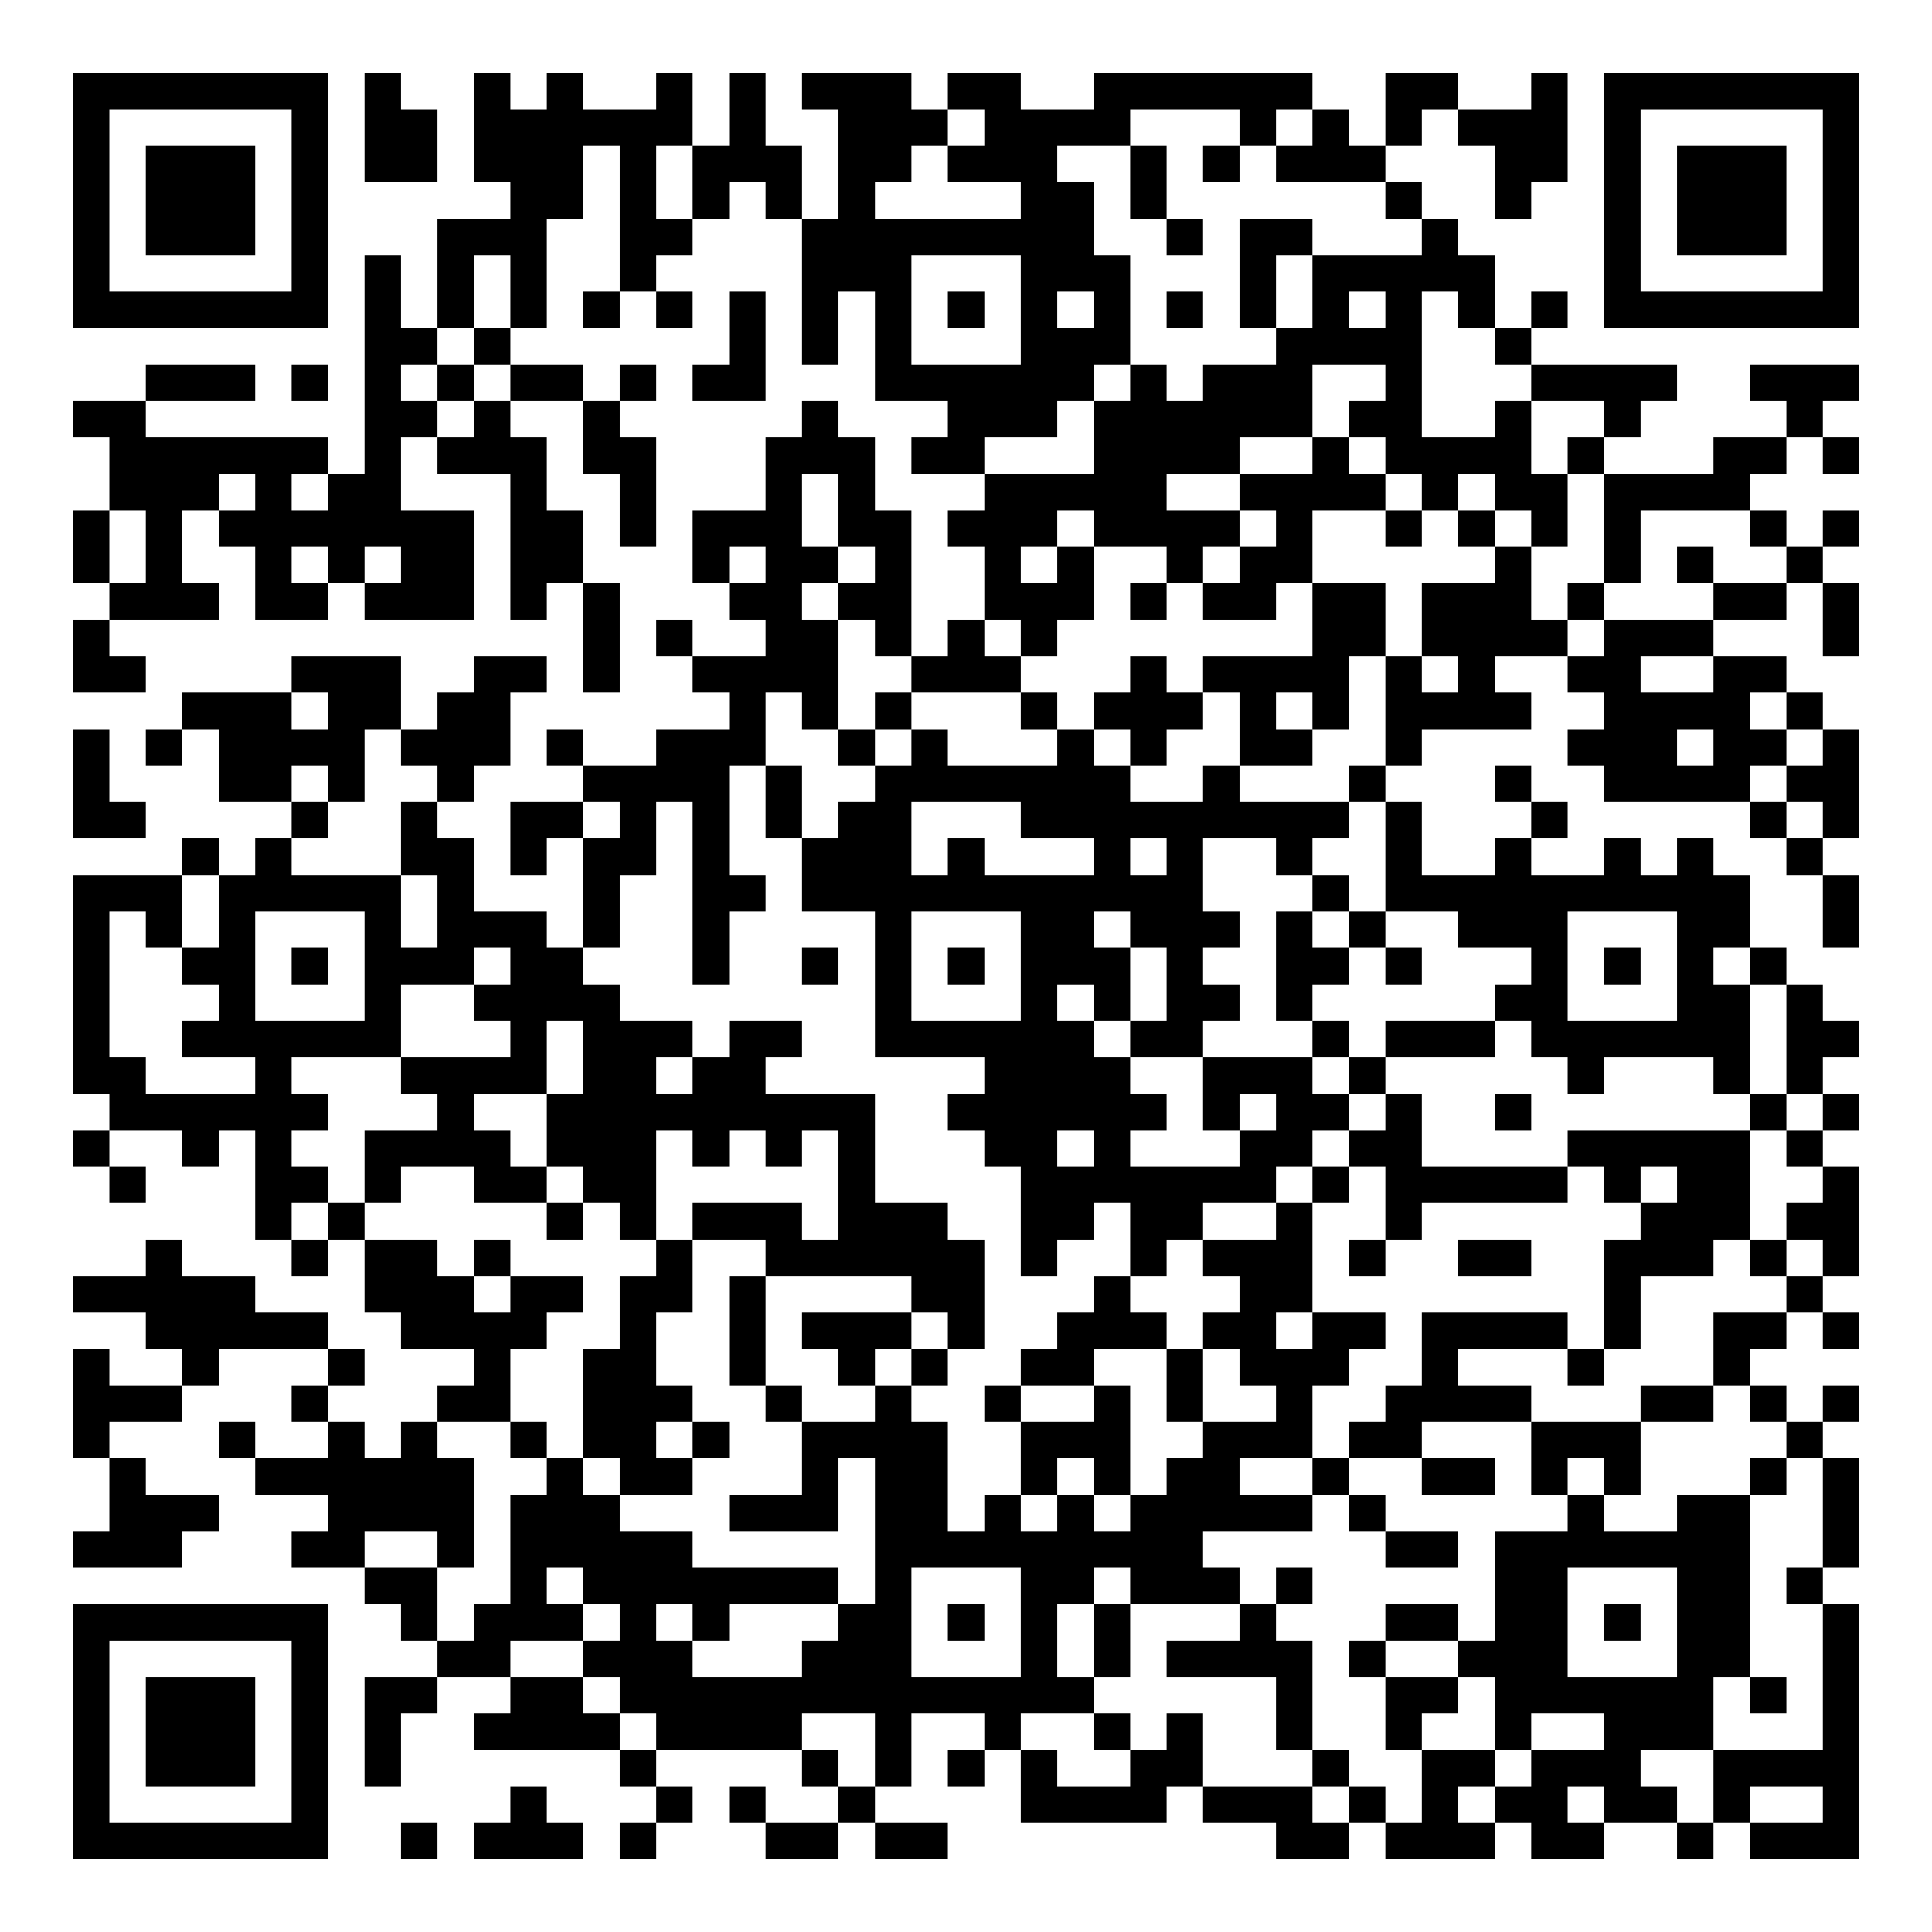 <?xml version="1.0" encoding="UTF-8"?>
<svg xmlns="http://www.w3.org/2000/svg" version="1.1" width="200" height="200" viewBox="0 0 200 200"><rect x="0" y="0" width="200" height="200" fill="#ffffff"/><g transform="scale(3.774)"><g transform="translate(2,2)"><path fill-rule="evenodd" d="M8 0L8 3L10 3L10 1L9 1L9 0ZM11 0L11 3L12 3L12 4L10 4L10 7L9 7L9 5L8 5L8 11L7 11L7 10L2 10L2 9L5 9L5 8L2 8L2 9L0 9L0 10L1 10L1 12L0 12L0 14L1 14L1 15L0 15L0 17L2 17L2 16L1 16L1 15L4 15L4 14L3 14L3 12L4 12L4 13L5 13L5 15L7 15L7 14L8 14L8 15L11 15L11 12L9 12L9 10L10 10L10 11L12 11L12 15L13 15L13 14L14 14L14 17L15 17L15 14L14 14L14 12L13 12L13 10L12 10L12 9L14 9L14 11L15 11L15 13L16 13L16 10L15 10L15 9L16 9L16 8L15 8L15 9L14 9L14 8L12 8L12 7L13 7L13 4L14 4L14 2L15 2L15 6L14 6L14 7L15 7L15 6L16 6L16 7L17 7L17 6L16 6L16 5L17 5L17 4L18 4L18 3L19 3L19 4L20 4L20 8L21 8L21 6L22 6L22 9L24 9L24 10L23 10L23 11L25 11L25 12L24 12L24 13L25 13L25 15L24 15L24 16L23 16L23 12L22 12L22 10L21 10L21 9L20 9L20 10L19 10L19 12L17 12L17 14L18 14L18 15L19 15L19 16L17 16L17 15L16 15L16 16L17 16L17 17L18 17L18 18L16 18L16 19L14 19L14 18L13 18L13 19L14 19L14 20L12 20L12 22L13 22L13 21L14 21L14 24L13 24L13 23L11 23L11 21L10 21L10 20L11 20L11 19L12 19L12 17L13 17L13 16L11 16L11 17L10 17L10 18L9 18L9 16L6 16L6 17L3 17L3 18L2 18L2 19L3 19L3 18L4 18L4 20L6 20L6 21L5 21L5 22L4 22L4 21L3 21L3 22L0 22L0 28L1 28L1 29L0 29L0 30L1 30L1 31L2 31L2 30L1 30L1 29L3 29L3 30L4 30L4 29L5 29L5 32L6 32L6 33L7 33L7 32L8 32L8 34L9 34L9 35L11 35L11 36L10 36L10 37L9 37L9 38L8 38L8 37L7 37L7 36L8 36L8 35L7 35L7 34L5 34L5 33L3 33L3 32L2 32L2 33L0 33L0 34L2 34L2 35L3 35L3 36L1 36L1 35L0 35L0 38L1 38L1 40L0 40L0 41L3 41L3 40L4 40L4 39L2 39L2 38L1 38L1 37L3 37L3 36L4 36L4 35L7 35L7 36L6 36L6 37L7 37L7 38L5 38L5 37L4 37L4 38L5 38L5 39L7 39L7 40L6 40L6 41L8 41L8 42L9 42L9 43L10 43L10 44L8 44L8 47L9 47L9 45L10 45L10 44L12 44L12 45L11 45L11 46L15 46L15 47L16 47L16 48L15 48L15 49L16 49L16 48L17 48L17 47L16 47L16 46L20 46L20 47L21 47L21 48L19 48L19 47L18 47L18 48L19 48L19 49L21 49L21 48L22 48L22 49L24 49L24 48L22 48L22 47L23 47L23 45L25 45L25 46L24 46L24 47L25 47L25 46L26 46L26 48L30 48L30 47L31 47L31 48L33 48L33 49L35 49L35 48L36 48L36 49L39 49L39 48L40 48L40 49L42 49L42 48L44 48L44 49L45 49L45 48L46 48L46 49L49 49L49 42L48 42L48 41L49 41L49 38L48 38L48 37L49 37L49 36L48 36L48 37L47 37L47 36L46 36L46 35L47 35L47 34L48 34L48 35L49 35L49 34L48 34L48 33L49 33L49 30L48 30L48 29L49 29L49 28L48 28L48 27L49 27L49 26L48 26L48 25L47 25L47 24L46 24L46 22L45 22L45 21L44 21L44 22L43 22L43 21L42 21L42 22L40 22L40 21L41 21L41 20L40 20L40 19L39 19L39 20L40 20L40 21L39 21L39 22L37 22L37 20L36 20L36 19L37 19L37 18L40 18L40 17L39 17L39 16L41 16L41 17L42 17L42 18L41 18L41 19L42 19L42 20L46 20L46 21L47 21L47 22L48 22L48 24L49 24L49 22L48 22L48 21L49 21L49 18L48 18L48 17L47 17L47 16L45 16L45 15L47 15L47 14L48 14L48 16L49 16L49 14L48 14L48 13L49 13L49 12L48 12L48 13L47 13L47 12L46 12L46 11L47 11L47 10L48 10L48 11L49 11L49 10L48 10L48 9L49 9L49 8L46 8L46 9L47 9L47 10L45 10L45 11L42 11L42 10L43 10L43 9L44 9L44 8L40 8L40 7L41 7L41 6L40 6L40 7L39 7L39 5L38 5L38 4L37 4L37 3L36 3L36 2L37 2L37 1L38 1L38 2L39 2L39 4L40 4L40 3L41 3L41 0L40 0L40 1L38 1L38 0L36 0L36 2L35 2L35 1L34 1L34 0L28 0L28 1L26 1L26 0L24 0L24 1L23 1L23 0L20 0L20 1L21 1L21 4L20 4L20 2L19 2L19 0L18 0L18 2L17 2L17 0L16 0L16 1L14 1L14 0L13 0L13 1L12 1L12 0ZM24 1L24 2L23 2L23 3L22 3L22 4L26 4L26 3L24 3L24 2L25 2L25 1ZM29 1L29 2L27 2L27 3L28 3L28 5L29 5L29 8L28 8L28 9L27 9L27 10L25 10L25 11L28 11L28 9L29 9L29 8L30 8L30 9L31 9L31 8L33 8L33 7L34 7L34 5L37 5L37 4L36 4L36 3L33 3L33 2L34 2L34 1L33 1L33 2L32 2L32 1ZM16 2L16 4L17 4L17 2ZM29 2L29 4L30 4L30 5L31 5L31 4L30 4L30 2ZM31 2L31 3L32 3L32 2ZM32 4L32 7L33 7L33 5L34 5L34 4ZM11 5L11 7L10 7L10 8L9 8L9 9L10 9L10 10L11 10L11 9L12 9L12 8L11 8L11 7L12 7L12 5ZM23 5L23 8L26 8L26 5ZM18 6L18 8L17 8L17 9L19 9L19 6ZM24 6L24 7L25 7L25 6ZM27 6L27 7L28 7L28 6ZM30 6L30 7L31 7L31 6ZM35 6L35 7L36 7L36 6ZM37 6L37 10L39 10L39 9L40 9L40 11L41 11L41 13L40 13L40 12L39 12L39 11L38 11L38 12L37 12L37 11L36 11L36 10L35 10L35 9L36 9L36 8L34 8L34 10L32 10L32 11L30 11L30 12L32 12L32 13L31 13L31 14L30 14L30 13L28 13L28 12L27 12L27 13L26 13L26 14L27 14L27 13L28 13L28 15L27 15L27 16L26 16L26 15L25 15L25 16L26 16L26 17L23 17L23 16L22 16L22 15L21 15L21 14L22 14L22 13L21 13L21 11L20 11L20 13L21 13L21 14L20 14L20 15L21 15L21 18L20 18L20 17L19 17L19 19L18 19L18 22L19 22L19 23L18 23L18 25L17 25L17 20L16 20L16 22L15 22L15 24L14 24L14 25L15 25L15 26L17 26L17 27L16 27L16 28L17 28L17 27L18 27L18 26L20 26L20 27L19 27L19 28L22 28L22 31L24 31L24 32L25 32L25 35L24 35L24 34L23 34L23 33L19 33L19 32L17 32L17 31L20 31L20 32L21 32L21 29L20 29L20 30L19 30L19 29L18 29L18 30L17 30L17 29L16 29L16 32L15 32L15 31L14 31L14 30L13 30L13 28L14 28L14 26L13 26L13 28L11 28L11 29L12 29L12 30L13 30L13 31L11 31L11 30L9 30L9 31L8 31L8 29L10 29L10 28L9 28L9 27L12 27L12 26L11 26L11 25L12 25L12 24L11 24L11 25L9 25L9 27L6 27L6 28L7 28L7 29L6 29L6 30L7 30L7 31L6 31L6 32L7 32L7 31L8 31L8 32L10 32L10 33L11 33L11 34L12 34L12 33L14 33L14 34L13 34L13 35L12 35L12 37L10 37L10 38L11 38L11 41L10 41L10 40L8 40L8 41L10 41L10 43L11 43L11 42L12 42L12 39L13 39L13 38L14 38L14 39L15 39L15 40L17 40L17 41L21 41L21 42L18 42L18 43L17 43L17 42L16 42L16 43L17 43L17 44L20 44L20 43L21 43L21 42L22 42L22 38L21 38L21 40L18 40L18 39L20 39L20 37L22 37L22 36L23 36L23 37L24 37L24 40L25 40L25 39L26 39L26 40L27 40L27 39L28 39L28 40L29 40L29 39L30 39L30 38L31 38L31 37L33 37L33 36L32 36L32 35L31 35L31 34L32 34L32 33L31 33L31 32L33 32L33 31L34 31L34 34L33 34L33 35L34 35L34 34L36 34L36 35L35 35L35 36L34 36L34 38L32 38L32 39L34 39L34 40L31 40L31 41L32 41L32 42L29 42L29 41L28 41L28 42L27 42L27 44L28 44L28 45L26 45L26 46L27 46L27 47L29 47L29 46L30 46L30 45L31 45L31 47L34 47L34 48L35 48L35 47L36 47L36 48L37 48L37 46L39 46L39 47L38 47L38 48L39 48L39 47L40 47L40 46L42 46L42 45L40 45L40 46L39 46L39 44L38 44L38 43L39 43L39 40L41 40L41 39L42 39L42 40L44 40L44 39L46 39L46 44L45 44L45 46L43 46L43 47L44 47L44 48L45 48L45 46L48 46L48 42L47 42L47 41L48 41L48 38L47 38L47 37L46 37L46 36L45 36L45 34L47 34L47 33L48 33L48 32L47 32L47 31L48 31L48 30L47 30L47 29L48 29L48 28L47 28L47 25L46 25L46 24L45 24L45 25L46 25L46 28L45 28L45 27L42 27L42 28L41 28L41 27L40 27L40 26L39 26L39 25L40 25L40 24L38 24L38 23L36 23L36 20L35 20L35 19L36 19L36 16L37 16L37 17L38 17L38 16L37 16L37 14L39 14L39 13L40 13L40 15L41 15L41 16L42 16L42 15L45 15L45 14L47 14L47 13L46 13L46 12L43 12L43 14L42 14L42 11L41 11L41 10L42 10L42 9L40 9L40 8L39 8L39 7L38 7L38 6ZM6 8L6 9L7 9L7 8ZM10 8L10 9L11 9L11 8ZM34 10L34 11L32 11L32 12L33 12L33 13L32 13L32 14L31 14L31 15L33 15L33 14L34 14L34 16L31 16L31 17L30 17L30 16L29 16L29 17L28 17L28 18L27 18L27 17L26 17L26 18L27 18L27 19L24 19L24 18L23 18L23 17L22 17L22 18L21 18L21 19L22 19L22 20L21 20L21 21L20 21L20 19L19 19L19 21L20 21L20 23L22 23L22 27L25 27L25 28L24 28L24 29L25 29L25 30L26 30L26 33L27 33L27 32L28 32L28 31L29 31L29 33L28 33L28 34L27 34L27 35L26 35L26 36L25 36L25 37L26 37L26 39L27 39L27 38L28 38L28 39L29 39L29 36L28 36L28 35L30 35L30 37L31 37L31 35L30 35L30 34L29 34L29 33L30 33L30 32L31 32L31 31L33 31L33 30L34 30L34 31L35 31L35 30L36 30L36 32L35 32L35 33L36 33L36 32L37 32L37 31L41 31L41 30L42 30L42 31L43 31L43 32L42 32L42 35L41 35L41 34L37 34L37 36L36 36L36 37L35 37L35 38L34 38L34 39L35 39L35 40L36 40L36 41L38 41L38 40L36 40L36 39L35 39L35 38L37 38L37 39L39 39L39 38L37 38L37 37L40 37L40 39L41 39L41 38L42 38L42 39L43 39L43 37L45 37L45 36L43 36L43 37L40 37L40 36L38 36L38 35L41 35L41 36L42 36L42 35L43 35L43 33L45 33L45 32L46 32L46 33L47 33L47 32L46 32L46 29L47 29L47 28L46 28L46 29L41 29L41 30L37 30L37 28L36 28L36 27L39 27L39 26L36 26L36 27L35 27L35 26L34 26L34 25L35 25L35 24L36 24L36 25L37 25L37 24L36 24L36 23L35 23L35 22L34 22L34 21L35 21L35 20L32 20L32 19L34 19L34 18L35 18L35 16L36 16L36 14L34 14L34 12L36 12L36 13L37 13L37 12L36 12L36 11L35 11L35 10ZM4 11L4 12L5 12L5 11ZM6 11L6 12L7 12L7 11ZM1 12L1 14L2 14L2 12ZM38 12L38 13L39 13L39 12ZM6 13L6 14L7 14L7 13ZM8 13L8 14L9 14L9 13ZM18 13L18 14L19 14L19 13ZM44 13L44 14L45 14L45 13ZM29 14L29 15L30 15L30 14ZM41 14L41 15L42 15L42 14ZM43 16L43 17L45 17L45 16ZM6 17L6 18L7 18L7 17ZM31 17L31 18L30 18L30 19L29 19L29 18L28 18L28 19L29 19L29 20L31 20L31 19L32 19L32 17ZM33 17L33 18L34 18L34 17ZM46 17L46 18L47 18L47 19L46 19L46 20L47 20L47 21L48 21L48 20L47 20L47 19L48 19L48 18L47 18L47 17ZM0 18L0 21L2 21L2 20L1 20L1 18ZM8 18L8 20L7 20L7 19L6 19L6 20L7 20L7 21L6 21L6 22L9 22L9 24L10 24L10 22L9 22L9 20L10 20L10 19L9 19L9 18ZM22 18L22 19L23 19L23 18ZM44 18L44 19L45 19L45 18ZM14 20L14 21L15 21L15 20ZM23 20L23 22L24 22L24 21L25 21L25 22L28 22L28 21L26 21L26 20ZM29 21L29 22L30 22L30 21ZM31 21L31 23L32 23L32 24L31 24L31 25L32 25L32 26L31 26L31 27L29 27L29 26L30 26L30 24L29 24L29 23L28 23L28 24L29 24L29 26L28 26L28 25L27 25L27 26L28 26L28 27L29 27L29 28L30 28L30 29L29 29L29 30L32 30L32 29L33 29L33 28L32 28L32 29L31 29L31 27L34 27L34 28L35 28L35 29L34 29L34 30L35 30L35 29L36 29L36 28L35 28L35 27L34 27L34 26L33 26L33 23L34 23L34 24L35 24L35 23L34 23L34 22L33 22L33 21ZM3 22L3 24L2 24L2 23L1 23L1 27L2 27L2 28L5 28L5 27L3 27L3 26L4 26L4 25L3 25L3 24L4 24L4 22ZM5 23L5 26L8 26L8 23ZM23 23L23 26L26 26L26 23ZM41 23L41 26L44 26L44 23ZM6 24L6 25L7 25L7 24ZM20 24L20 25L21 25L21 24ZM24 24L24 25L25 25L25 24ZM42 24L42 25L43 25L43 24ZM39 28L39 29L40 29L40 28ZM27 29L27 30L28 30L28 29ZM43 30L43 31L44 31L44 30ZM13 31L13 32L14 32L14 31ZM11 32L11 33L12 33L12 32ZM16 32L16 33L15 33L15 35L14 35L14 38L15 38L15 39L17 39L17 38L18 38L18 37L17 37L17 36L16 36L16 34L17 34L17 32ZM38 32L38 33L40 33L40 32ZM18 33L18 36L19 36L19 37L20 37L20 36L19 36L19 33ZM20 34L20 35L21 35L21 36L22 36L22 35L23 35L23 36L24 36L24 35L23 35L23 34ZM26 36L26 37L28 37L28 36ZM12 37L12 38L13 38L13 37ZM16 37L16 38L17 38L17 37ZM46 38L46 39L47 39L47 38ZM13 41L13 42L14 42L14 43L12 43L12 44L14 44L14 45L15 45L15 46L16 46L16 45L15 45L15 44L14 44L14 43L15 43L15 42L14 42L14 41ZM23 41L23 44L26 44L26 41ZM33 41L33 42L32 42L32 43L30 43L30 44L33 44L33 46L34 46L34 47L35 47L35 46L34 46L34 43L33 43L33 42L34 42L34 41ZM41 41L41 44L44 44L44 41ZM24 42L24 43L25 43L25 42ZM28 42L28 44L29 44L29 42ZM36 42L36 43L35 43L35 44L36 44L36 46L37 46L37 45L38 45L38 44L36 44L36 43L38 43L38 42ZM42 42L42 43L43 43L43 42ZM46 44L46 45L47 45L47 44ZM20 45L20 46L21 46L21 47L22 47L22 45ZM28 45L28 46L29 46L29 45ZM12 47L12 48L11 48L11 49L14 49L14 48L13 48L13 47ZM41 47L41 48L42 48L42 47ZM46 47L46 48L48 48L48 47ZM9 48L9 49L10 49L10 48ZM0 0L0 7L7 7L7 0ZM1 1L1 6L6 6L6 1ZM2 2L2 5L5 5L5 2ZM42 0L42 7L49 7L49 0ZM43 1L43 6L48 6L48 1ZM44 2L44 5L47 5L47 2ZM0 42L0 49L7 49L7 42ZM1 43L1 48L6 48L6 43ZM2 44L2 47L5 47L5 44Z" fill="#000000"/></g></g></svg>
